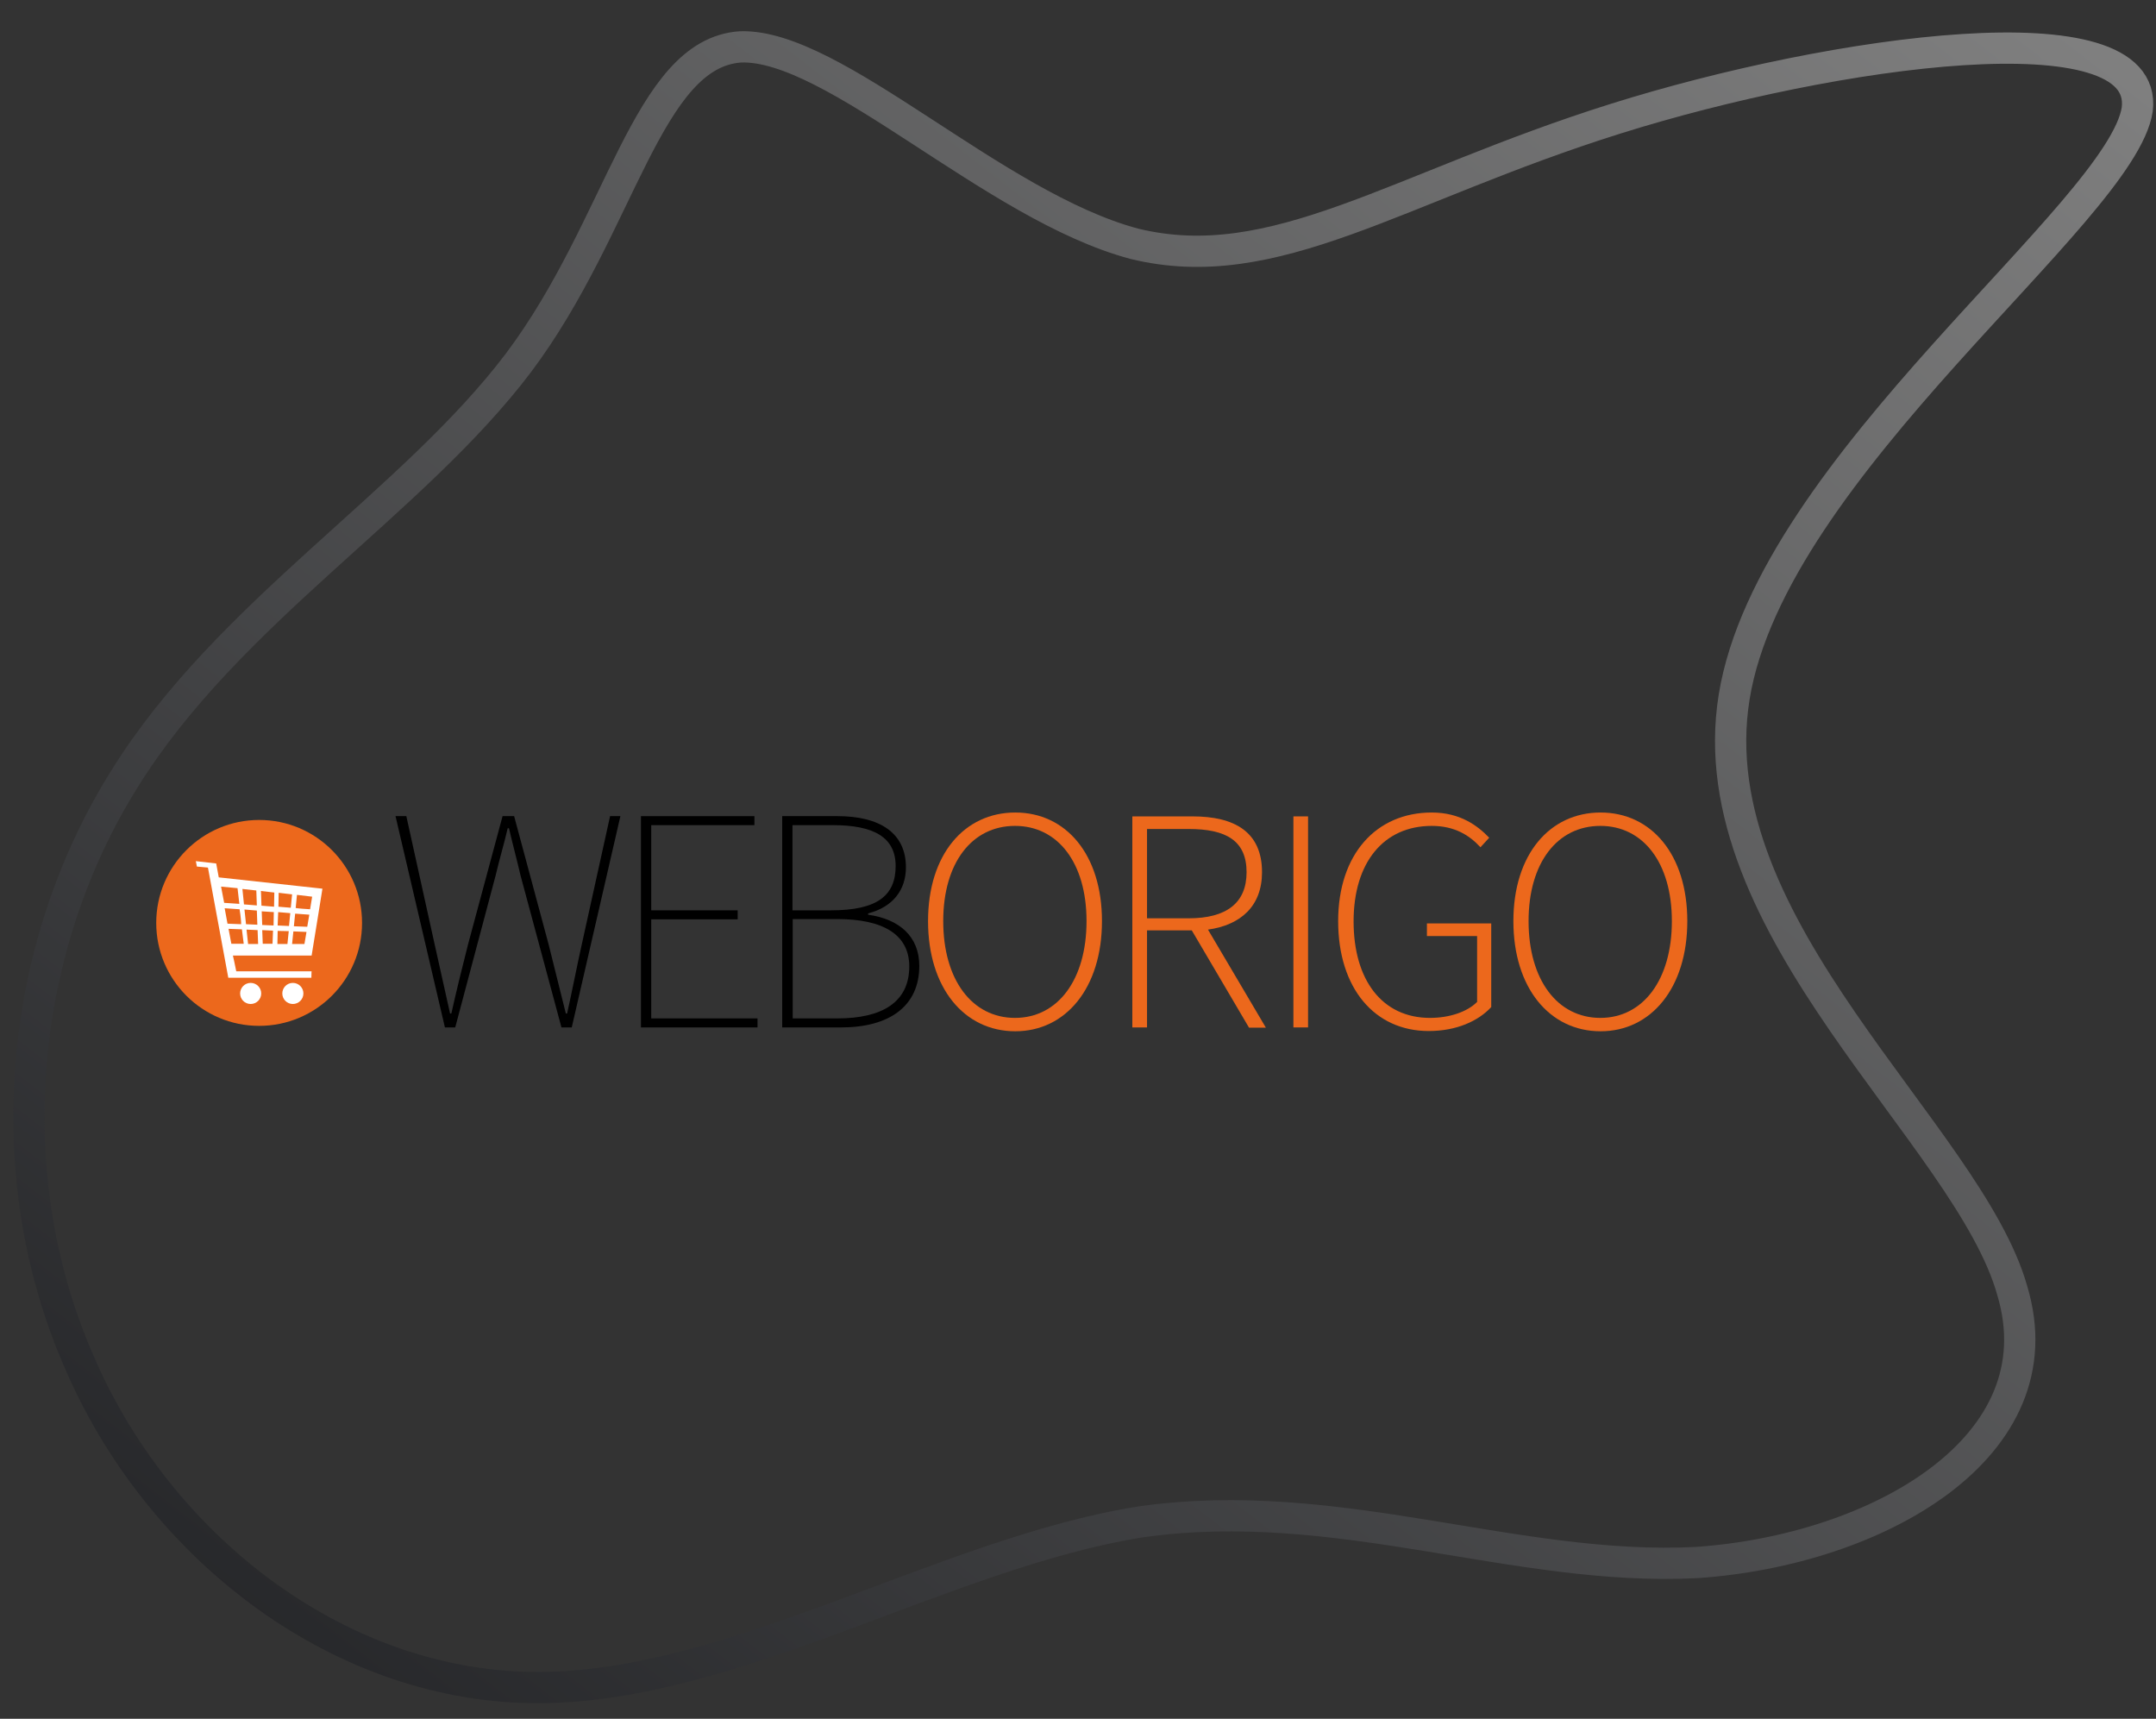 <svg width="69" height="55" viewBox="0 0 69 55" fill="none" xmlns="http://www.w3.org/2000/svg">
<rect x="0" y="0" width="69" height="55" fill="#333333" stroke="none"/>
<path d="M8.294 32.827C10.113 32.827 11.587 31.352 11.587 29.533C11.587 27.713 10.113 26.238 8.294 26.238C6.475 26.238 5 27.713 5 29.533C5 31.352 6.475 32.827 8.294 32.827Z" fill="#EC681C"/>
<path d="M9.965 31.287H7.306L6.655 27.762L6.301 27.729L6.268 27.556L6.919 27.63L7.001 28.075L10.319 28.437C10.319 28.437 10.097 29.829 9.973 30.578H7.454C7.454 30.578 7.528 30.9 7.561 31.081H9.973C9.973 31.073 9.965 31.147 9.965 31.287ZM7.075 28.371L7.174 28.89L7.66 28.923L7.602 28.421L7.075 28.371ZM7.808 28.94L8.22 28.973L8.203 28.495L7.758 28.446L7.808 28.94ZM8.779 28.561L8.351 28.511L8.368 28.981L8.771 29.014L8.779 28.561ZM8.22 29.137L7.824 29.104L7.874 29.574L8.236 29.59L8.22 29.137ZM8.392 29.599L8.755 29.615L8.763 29.187L8.376 29.162L8.392 29.599ZM7.668 29.096L7.19 29.063L7.281 29.557L7.717 29.574C7.725 29.566 7.701 29.286 7.668 29.096ZM9.306 29.047L9.348 28.619L8.919 28.569L8.911 29.014L9.306 29.047ZM8.903 29.187L8.886 29.615L9.249 29.631L9.29 29.22L8.903 29.187ZM7.89 29.747C7.915 29.953 7.94 30.208 7.94 30.208H8.261L8.244 29.763L7.89 29.747ZM9.924 29.096C9.924 29.088 9.99 28.693 9.99 28.693L9.504 28.635L9.463 29.055C9.463 29.063 9.875 29.096 9.924 29.096ZM7.742 29.738L7.314 29.722L7.404 30.2H7.8M9.405 29.64L9.833 29.656L9.899 29.269L9.446 29.236L9.405 29.64ZM8.738 29.78L8.392 29.763L8.409 30.2H8.722L8.738 29.78ZM9.241 29.796L8.886 29.788L8.878 30.208H9.199L9.241 29.796ZM9.743 30.208L9.809 29.821L9.389 29.804L9.348 30.208H9.743Z" fill="white"/>
<path d="M9.372 32.127C9.559 32.127 9.71 31.976 9.71 31.79C9.71 31.603 9.559 31.452 9.372 31.452C9.186 31.452 9.035 31.603 9.035 31.79C9.035 31.976 9.186 32.127 9.372 32.127Z" fill="white"/>
<path d="M8.022 32.127C8.209 32.127 8.36 31.976 8.36 31.79C8.36 31.603 8.209 31.452 8.022 31.452C7.836 31.452 7.685 31.603 7.685 31.79C7.685 31.976 7.836 32.127 8.022 32.127Z" fill="white"/>
<path d="M12.658 26.116H13.004L13.91 30.217C14.074 30.958 14.239 31.691 14.404 32.432H14.445C14.61 31.691 14.791 30.958 14.98 30.217L16.084 26.116H16.454L17.557 30.217C17.738 30.958 17.928 31.691 18.109 32.432H18.15C18.315 31.691 18.455 30.958 18.62 30.217L19.525 26.116H19.855L18.298 32.877H17.969L16.66 28.018C16.536 27.483 16.413 27.038 16.289 26.503H16.248C16.125 27.038 15.985 27.483 15.861 28.018L14.569 32.877H14.239L12.658 26.116Z" fill="black"/>
<path d="M20.513 26.116H24.144V26.404H20.842V29.13H23.609V29.418H20.842V32.588H24.243V32.877H20.513V26.116Z" fill="black"/>
<path d="M25.041 26.116H26.803C28.153 26.116 28.993 26.651 28.993 27.754C28.993 28.471 28.581 29.023 27.783 29.228V29.27C28.787 29.41 29.421 29.97 29.421 30.908C29.421 32.201 28.458 32.877 26.918 32.877H25.033V26.116H25.041ZM26.597 29.13C28.071 29.13 28.664 28.66 28.664 27.713C28.664 26.791 27.964 26.404 26.655 26.404H25.362V29.13H26.597ZM26.803 32.588C28.219 32.588 29.1 32.078 29.1 30.925C29.1 29.904 28.26 29.41 26.803 29.41H25.37V32.588H26.803Z" fill="black"/>
<path d="M29.701 29.475C29.701 27.342 30.862 26 32.493 26C34.115 26 35.267 27.342 35.267 29.475C35.267 31.616 34.107 33 32.493 33C30.862 33 29.701 31.616 29.701 29.475ZM34.773 29.475C34.773 27.606 33.851 26.428 32.484 26.428C31.109 26.428 30.187 27.606 30.187 29.475C30.187 31.353 31.109 32.572 32.484 32.572C33.851 32.572 34.773 31.353 34.773 29.475Z" fill="#EC681C"/>
<path d="M39.969 32.877L38.142 29.772H36.709V32.877H36.239V26.124H38.166C39.508 26.124 40.389 26.618 40.389 27.911C40.389 28.99 39.714 29.599 38.66 29.747L40.513 32.885H39.969V32.877ZM38.043 29.385C39.245 29.385 39.895 28.899 39.895 27.911C39.895 26.898 39.237 26.527 38.043 26.527H36.709V29.385H38.043Z" fill="#EC681C"/>
<path d="M41.394 26.124H41.863V32.877H41.394V26.124Z" fill="#EC681C"/>
<path d="M45.823 26C46.737 26 47.297 26.428 47.66 26.807L47.38 27.112C47.034 26.733 46.556 26.428 45.823 26.428C44.275 26.428 43.32 27.606 43.32 29.483C43.32 31.361 44.234 32.572 45.766 32.572C46.367 32.572 46.943 32.391 47.273 32.061V29.953H45.667V29.549H47.725V32.226C47.305 32.679 46.605 32.992 45.724 32.992C43.995 32.992 42.826 31.625 42.826 29.475C42.826 27.342 44.037 26 45.823 26Z" fill="#EC681C"/>
<path d="M48.434 29.475C48.434 27.342 49.595 26 51.225 26C52.847 26 54 27.342 54 29.475C54 31.616 52.839 33 51.225 33C49.595 33 48.434 31.616 48.434 29.475ZM53.506 29.475C53.506 27.606 52.584 26.428 51.217 26.428C49.842 26.428 48.92 27.606 48.92 29.475C48.92 31.353 49.842 32.572 51.217 32.572C52.584 32.572 53.506 31.353 53.506 29.475Z" fill="#EC681C"/>
<path d="M51.7 3.8C58.7 1.6 68.8 0.2 68.4 3.5C67.9 6.8 56.7 14.9 55.5 22.3C54.3 29.7 63 36.3 64.4 41.3C65.9 46.3 60.1 49.6 54.3 50C48.5 50.3 42.8 47.8 36.5 48.7C30.2 49.7 23.3 54.1 17 54C10.7 53.9 5 49.4 2.5 43.5C-0.1 37.5 0.6 30.3 4 24.9C7.3 19.6 13.2 16.1 16.6 11.6C19.9 7.2 20.7 1.7 23.7 1.5C26.7 1.4 31.8 6.6 36.3 7.8C40.8 8.9 44.7 6 51.7 3.8Z" stroke="url(#paint0_linear_0_1)"/>
<defs>
<linearGradient id="paint0_linear_0_1" x1="0.925" y1="54.002" x2="51.816" y2="-11.413" gradientUnits="userSpaceOnUse">
<stop stop-color="#202124"/>
<stop offset="1" stop-color="#808080"/>
</linearGradient>
</defs>
</svg>
